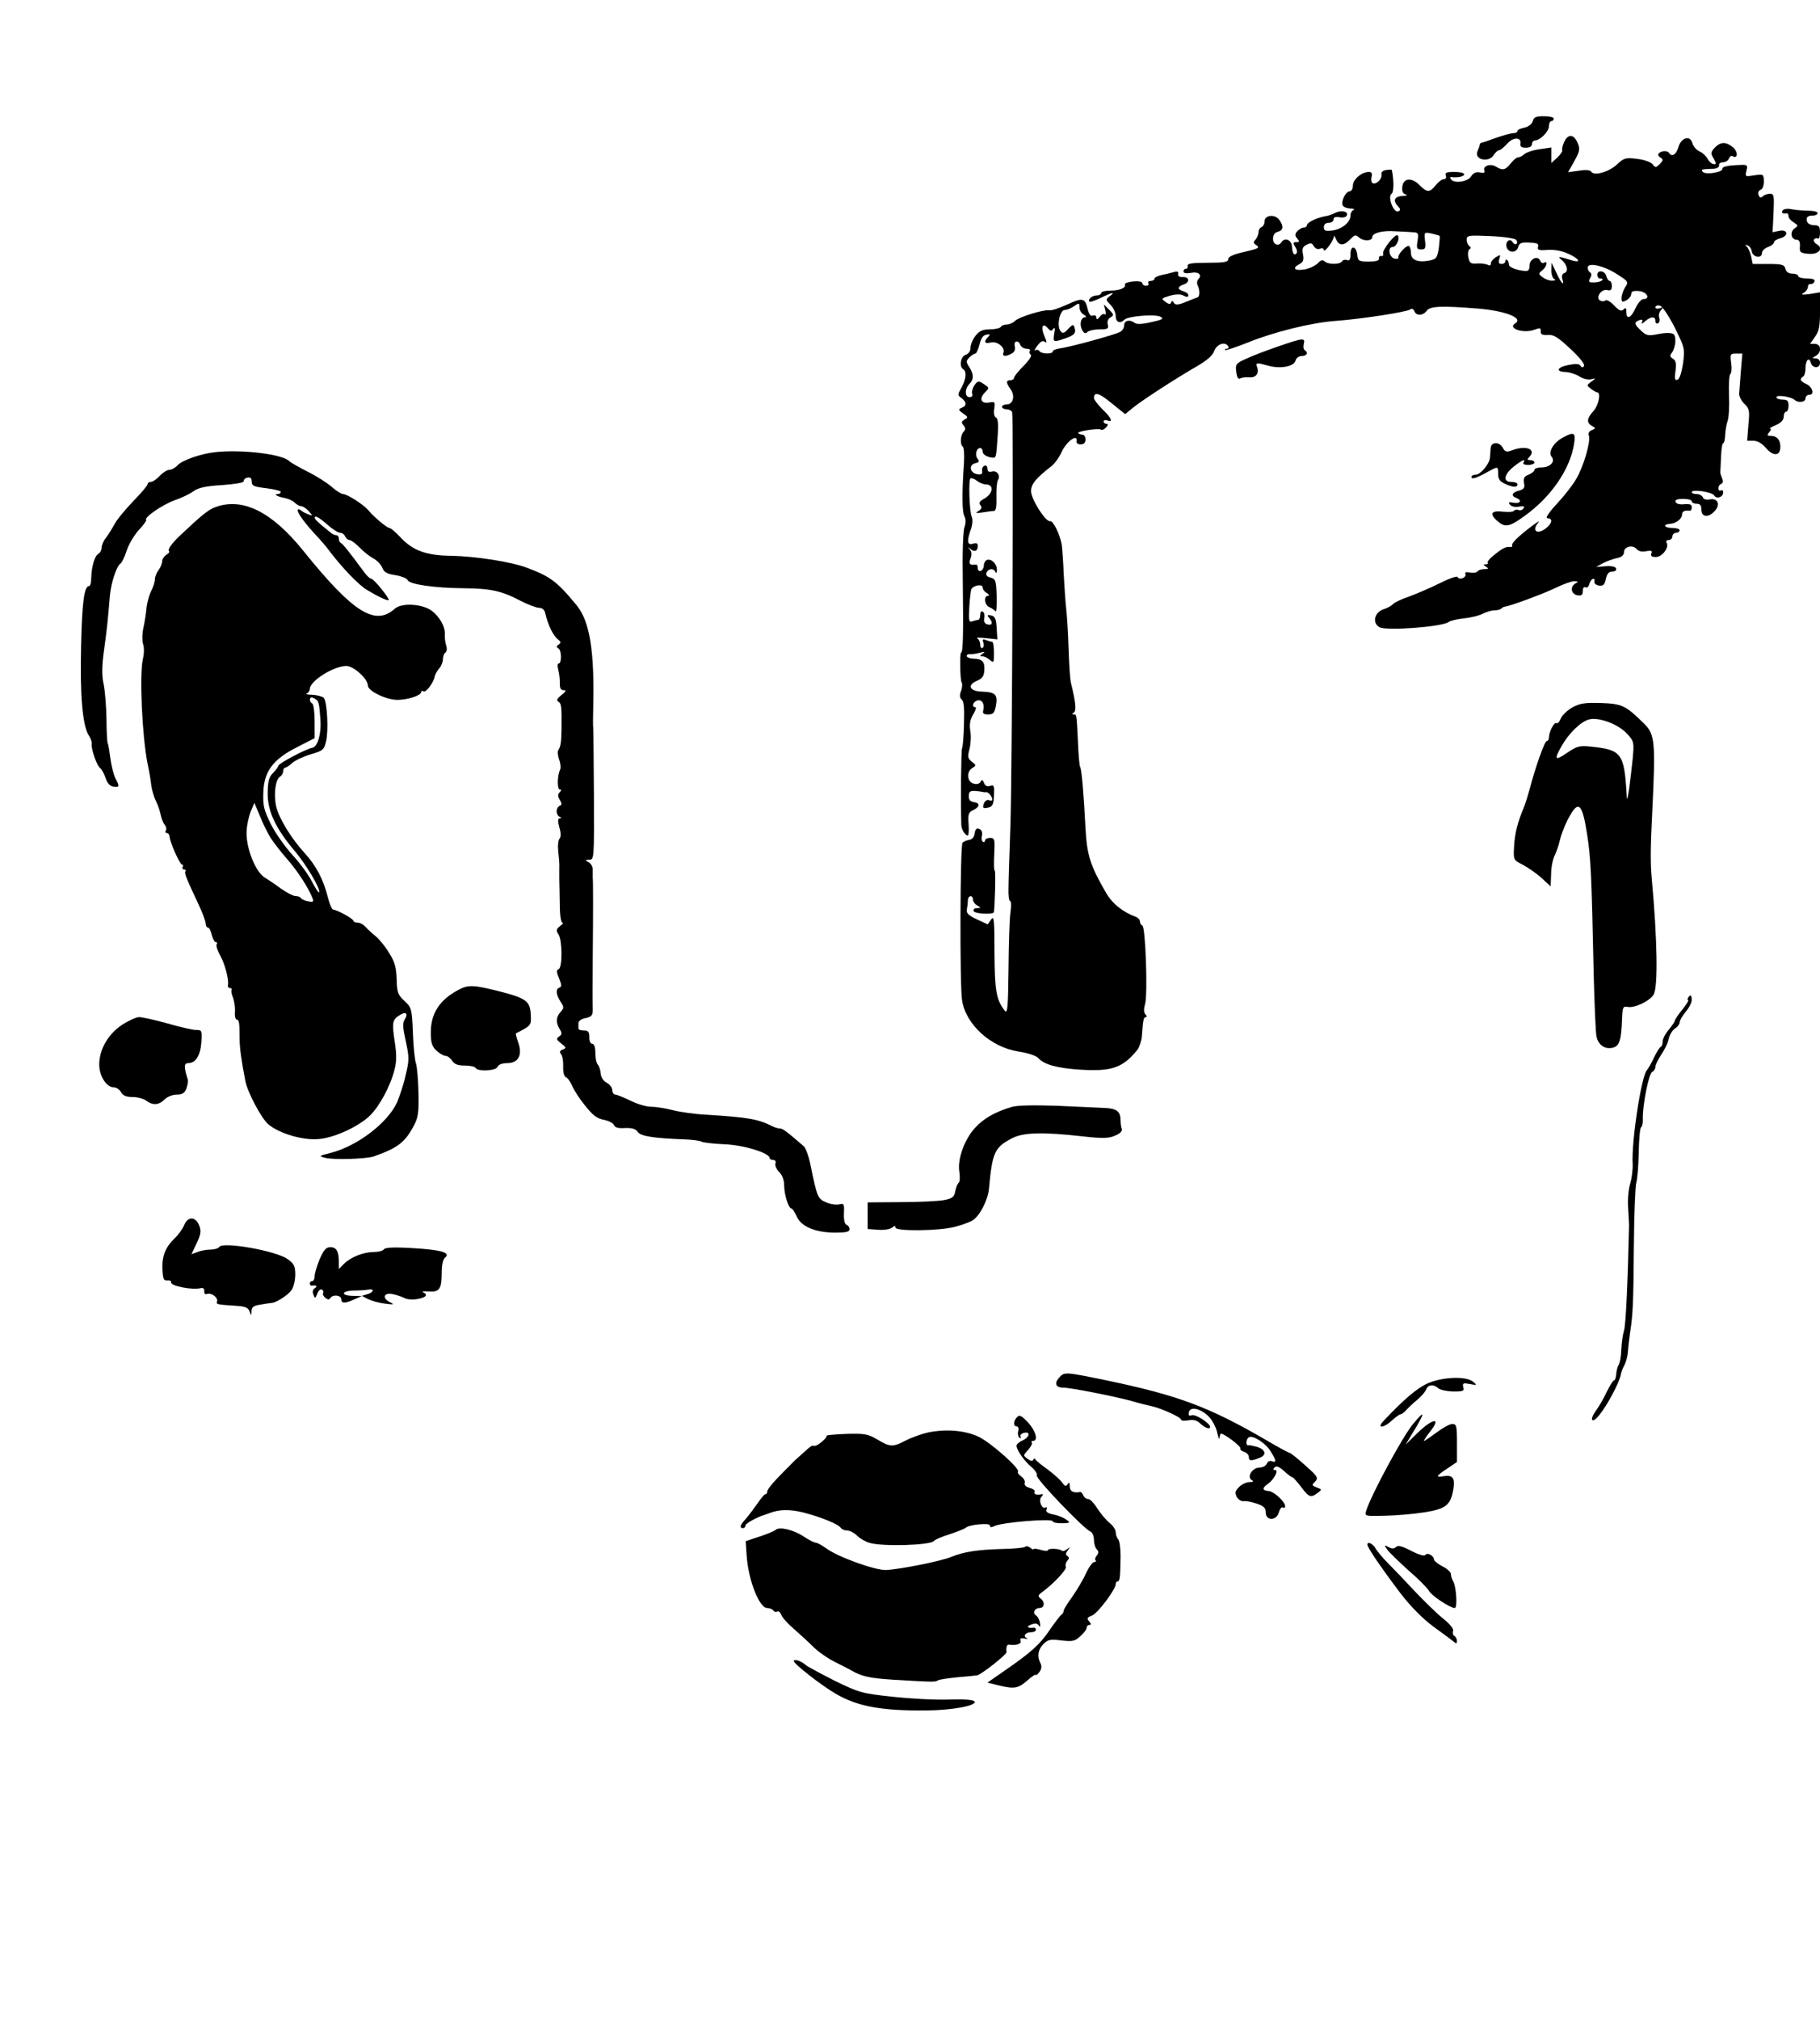 <?xml version="1.0" standalone="no"?>
<!DOCTYPE svg PUBLIC "-//W3C//DTD SVG 20010904//EN"
 "http://www.w3.org/TR/2001/REC-SVG-20010904/DTD/svg10.dtd">
<svg version="1.0" xmlns="http://www.w3.org/2000/svg"
 width="752pt" height="834pt" viewBox="0 0 752 834"
 preserveAspectRatio="xMidYMid meet">
<g transform="translate(0,834) scale(0.1,-0.1)"
fill="#000000" stroke="none">
<path d="M6333 7839 c-4 -12 -17 -22 -34 -26 -16 -3 -29 -9 -29 -14 0 -5 -8
-9 -18 -9 -9 0 -41 -9 -70 -19 -29 -11 -56 -20 -60 -20 -4 -1 -7 -4 -8 -8 0
-5 -4 -16 -9 -27 -16 -35 46 -50 67 -16 7 11 17 20 23 20 5 0 19 12 32 26 24
28 60 29 55 1 -2 -12 4 -17 23 -17 16 0 25 6 25 15 0 8 6 15 13 15 21 1 57 37
57 59 0 12 5 21 10 21 6 0 10 5 10 10 0 6 -18 10 -41 10 -33 0 -42 -4 -46 -21z"/>
<path d="M6463 7754 c-7 -15 -10 -30 -8 -34 2 -4 -7 -18 -20 -30 l-25 -23 0
32 0 32 -47 -7 c-27 -3 -55 -13 -64 -20 -8 -8 -21 -14 -27 -14 -6 0 -19 -11
-30 -25 -22 -28 -34 -30 -61 -13 -22 14 -55 3 -48 -16 4 -9 -2 -12 -18 -8 -16
3 -28 -2 -37 -17 -14 -22 -71 -30 -83 -11 -4 6 -3 10 2 9 23 -4 53 2 53 11 0
6 -18 10 -41 10 -32 0 -40 -3 -35 -15 3 -9 0 -15 -9 -15 -7 0 -22 -11 -33 -25
-25 -31 -35 -31 -67 1 -33 33 -67 29 -71 -8 -2 -18 3 -28 14 -31 10 -3 6 -5
-10 -6 -35 -1 -44 -18 -24 -40 14 -15 14 -19 3 -24 -19 -7 -45 62 -27 73 9 6
10 52 1 98 -1 2 -11 2 -23 0 -15 -2 -22 -9 -20 -19 3 -19 -23 -43 -37 -35 -5
3 -7 15 -4 26 4 14 0 20 -11 20 -30 0 -66 -31 -66 -56 0 -13 -6 -24 -13 -24
-16 0 -36 -39 -30 -57 3 -7 17 -13 31 -14 15 0 21 -3 15 -6 -7 -2 -13 -13 -13
-23 0 -28 -36 -57 -76 -62 -28 -3 -34 -1 -34 14 0 11 7 18 20 18 11 0 20 6 20
14 0 9 8 12 24 9 13 -3 27 0 30 6 11 17 -22 25 -47 12 -12 -6 -31 -13 -42 -14
-35 -6 -75 -26 -75 -37 0 -5 -6 -10 -14 -10 -7 0 -19 -7 -26 -15 -10 -12 -10
-18 0 -30 10 -12 10 -15 -4 -15 -14 0 -14 -3 -4 -20 7 -10 9 -22 5 -26 -10
-11 -17 -1 -19 29 -2 27 -30 38 -43 17 -12 -19 -35 -10 -35 14 0 15 7 26 20
29 23 6 25 24 5 50 -18 24 -60 19 -60 -7 0 -11 -6 -21 -13 -24 -6 -2 -12 -11
-12 -21 0 -9 -6 -23 -12 -30 -11 -11 -10 -15 4 -24 15 -10 6 -14 -50 -27 -46
-10 -67 -20 -67 -30 0 -12 -17 -15 -85 -15 -63 0 -84 -3 -83 -12 2 -7 -2 -13
-7 -13 -6 0 -10 -5 -10 -11 0 -7 11 -9 30 -6 31 7 49 -8 32 -25 -6 -6 -8 -18
-3 -27 9 -20 9 -45 -1 -49 -5 -1 -26 -10 -49 -19 -32 -13 -43 -13 -49 -3 -5 9
-9 9 -11 1 -3 -8 -10 -8 -24 3 -18 13 -17 14 19 25 26 7 45 7 57 0 13 -7 19
-6 19 2 0 6 -9 13 -20 16 -11 3 -20 9 -20 13 0 5 9 12 20 15 27 9 25 32 -2 31
-15 -1 -22 4 -20 13 2 10 -4 12 -20 7 -13 -4 -35 -9 -50 -12 -16 -4 -28 -10
-28 -15 0 -5 -7 -9 -16 -9 -8 0 -12 -4 -9 -10 3 -5 -1 -10 -9 -10 -9 0 -16 5
-16 11 0 6 -16 9 -37 7 -21 -2 -36 -7 -35 -12 6 -14 -21 -26 -60 -26 -21 0
-38 -4 -38 -10 0 -5 -9 -10 -19 -10 -19 0 -38 -17 -29 -26 3 -2 23 5 46 16 47
23 64 26 37 7 -17 -13 -17 -15 3 -35 12 -12 22 -33 22 -47 0 -26 18 -33 36
-15 15 15 128 24 149 12 15 -8 9 -12 -38 -22 -37 -9 -61 -10 -69 -3 -20 15
-43 10 -43 -10 0 -10 -7 -22 -16 -27 -20 -12 -204 -62 -246 -68 -18 -2 -33 -8
-33 -13 0 -12 -47 -11 -55 1 -4 6 -11 7 -17 4 -6 -4 -3 4 8 18 14 19 22 23 32
16 8 -7 8 0 -3 25 -16 38 -6 57 15 31 11 -12 15 -12 22 -2 6 9 8 2 4 -19 -6
-37 -5 -38 49 -19 30 11 39 19 37 33 -5 26 -8 27 -30 3 -16 -17 -21 -18 -30
-7 -17 20 -3 87 17 87 9 0 27 7 39 16 21 14 22 14 22 -5 0 -11 8 -25 18 -30 9
-6 12 -11 6 -11 -18 0 -25 -29 -13 -52 8 -15 14 -17 22 -9 6 6 29 11 50 11 34
0 39 3 34 20 -3 12 1 24 11 29 15 9 15 12 -5 32 l-22 22 6 -24 c3 -13 2 -21
-2 -17 -4 4 -14 0 -21 -10 -10 -12 -13 -13 -14 -3 0 7 -6 11 -14 8 -10 -4 -17
5 -23 31 -10 41 -22 43 -78 17 -45 -20 -69 -28 -81 -26 -23 3 -125 -28 -140
-44 -8 -8 -24 -15 -34 -15 -10 0 -22 -4 -25 -10 -3 -5 -24 -10 -45 -10 -30 0
-43 -6 -59 -26 -12 -15 -21 -37 -21 -50 0 -14 -8 -25 -20 -29 -21 -7 -28 -49
-10 -60 15 -9 12 -40 -7 -75 -17 -30 -17 -32 0 -44 22 -17 22 -32 0 -40 -14
-6 -14 -9 6 -23 21 -14 22 -17 7 -25 -14 -8 -15 -13 -5 -24 9 -11 9 -18 1 -26
-14 -14 -16 -54 -4 -62 5 -3 7 -33 5 -68 -9 -127 -8 -203 2 -220 6 -12 6 -27
0 -45 -6 -16 -9 -111 -7 -218 3 -224 1 -300 -7 -300 -6 0 -4 -112 2 -122 4 -6
3 -23 -2 -36 -7 -18 -6 -28 3 -36 9 -7 11 -37 9 -101 -1 -51 -5 -95 -8 -100
-4 -7 -6 -230 -3 -317 1 -19 16 -43 27 -43 3 0 5 21 3 47 -3 41 0 49 19 58 28
13 30 29 3 33 -15 2 -22 10 -21 25 0 18 5 22 26 21 14 -1 28 -3 31 -4 3 -1 9
-2 14 -1 9 2 26 -18 26 -31 0 -4 -6 -5 -14 -2 -7 3 -16 -3 -20 -12 -8 -21 -5
-24 20 -18 15 4 20 15 21 50 2 40 0 44 -16 39 -12 -4 -21 0 -25 12 -6 14 -9
15 -15 4 -5 -8 -17 -11 -30 -6 -26 8 -28 50 -3 64 16 10 16 12 -3 26 -16 13
-18 20 -9 53 5 20 7 54 3 74 -4 28 -1 46 12 68 10 16 14 30 9 30 -16 0 -11 20
6 27 20 7 33 -12 27 -38 -4 -15 0 -19 20 -19 21 0 26 6 32 36 8 46 -2 56 -56
58 -53 1 -65 27 -22 45 21 9 29 19 30 43 3 35 -9 48 -44 48 -12 0 -24 4 -28 9
-3 6 3 10 12 10 10 -1 29 2 43 6 19 5 22 4 10 -4 -12 -9 -13 -11 -1 -11 8 0
22 -7 31 -15 16 -14 17 -12 17 30 0 25 -3 45 -8 45 -4 0 -15 3 -25 7 -13 5
-16 3 -11 -10 3 -9 2 -19 -3 -22 -6 -4 -10 3 -10 14 0 10 -6 22 -12 25 -7 4 9
4 35 1 l48 -5 -3 47 c-2 38 -7 48 -23 52 -17 3 -18 1 -6 -13 16 -19 9 -31 -13
-23 -9 4 -12 14 -9 25 2 11 0 23 -6 26 -7 4 -11 -1 -11 -13 0 -12 -4 -21 -9
-21 -5 0 -16 -3 -25 -6 -12 -5 -14 4 -11 60 2 35 6 69 9 74 10 16 46 21 46 7
0 -8 8 -19 18 -24 9 -6 11 -11 5 -11 -20 0 -15 -40 5 -47 9 -4 20 -11 25 -17
4 -6 6 21 5 61 -2 65 -4 72 -25 78 -15 3 -20 10 -17 20 7 18 30 20 37 3 3 -7
6 -3 6 8 1 25 -22 48 -41 42 -7 -3 -13 -13 -13 -23 0 -10 -6 -20 -12 -22 -7
-3 -13 2 -13 11 0 9 -3 15 -7 15 -26 -4 -32 2 -23 25 6 16 5 28 -3 37 -10 11
-9 11 4 1 17 -13 29 -7 29 15 0 10 -6 12 -20 8 -24 -8 -26 11 -8 61 6 17 8 40
3 50 -10 24 -14 154 -5 159 4 2 16 -2 26 -10 10 -8 27 -15 36 -15 37 0 32 -39
-7 -60 -18 -10 -22 -17 -14 -26 7 -9 5 -16 -8 -24 -15 -9 -12 -10 16 -6 18 3
39 6 47 6 9 0 12 16 11 58 -1 31 2 62 6 69 12 19 -3 41 -24 36 -13 -4 -19 0
-19 12 0 9 -6 15 -12 12 -7 -2 -12 -12 -10 -21 2 -13 -3 -17 -20 -14 -30 4
-37 38 -9 45 17 4 19 8 10 19 -12 15 -5 44 11 44 5 0 10 -6 10 -14 0 -14 21
-25 45 -26 11 0 12 10 18 103 2 38 0 60 -8 63 -7 3 -10 18 -7 36 4 29 3 30
-21 26 -34 -6 -43 16 -17 42 18 18 18 19 -5 34 -22 15 -25 14 -39 -5 -8 -12
-12 -28 -9 -35 3 -8 -1 -14 -11 -14 -20 0 -21 34 -1 54 19 19 19 41 0 70 -14
22 -14 25 0 40 9 9 20 16 25 16 4 0 12 17 17 37 6 26 15 39 28 41 16 3 18 1 8
-9 -20 -20 -15 -30 11 -23 27 6 60 -21 52 -42 -6 -16 8 -18 34 -4 12 6 16 17
13 30 -6 23 15 28 23 5 4 -8 15 -15 26 -15 10 0 17 -4 13 -9 -3 -5 -1 -12 4
-16 6 -3 -8 -24 -29 -45 -22 -22 -40 -44 -40 -50 0 -5 -7 -10 -15 -10 -19 0
-19 -10 1 -38 19 -27 10 -62 -17 -62 -10 0 -19 -4 -19 -10 0 -5 9 -10 19 -10
10 0 21 -6 23 -12 6 -21 0 -1475 -7 -1703 -4 -115 -8 -234 -8 -262 -1 -29 2
-53 6 -53 5 0 6 -21 2 -47 -4 -27 -7 -132 -8 -236 -2 -160 -4 -185 -16 -170
-35 46 -41 83 -42 240 0 137 -2 154 -14 136 l-14 -20 -45 21 c-35 16 -44 25
-41 41 2 11 4 28 4 38 1 20 21 23 21 2 0 -7 8 -19 18 -24 16 -10 16 -10 -1
-11 -11 0 -17 -5 -14 -12 3 -11 74 -15 83 -6 4 6 9 176 4 173 -3 -2 -4 28 -2
66 3 64 2 69 -17 69 -12 0 -21 -5 -21 -11 0 -5 -4 -8 -9 -5 -5 3 -7 15 -4 25
3 10 0 22 -7 26 -14 9 -21 3 -24 -22 -2 -10 -11 -20 -22 -21 -10 -2 -23 -7
-27 -12 -10 -9 -12 -585 -2 -650 15 -100 118 -194 233 -212 39 -6 73 -17 82
-27 24 -27 78 -42 175 -48 129 -8 175 8 235 83 8 11 16 35 18 54 5 70 7 80 16
80 6 0 5 5 -1 11 -7 7 -8 21 -2 42 12 41 2 321 -11 325 -5 2 -10 10 -10 17 0
7 -8 16 -17 19 -54 20 -98 55 -124 101 -65 112 -78 155 -84 265 -7 141 -16
244 -22 253 -3 4 -7 49 -9 100 -6 119 -5 117 -18 117 -7 0 -7 3 1 8 11 7 8 40
-12 122 -4 14 -8 79 -10 145 -2 66 -7 140 -10 165 -3 25 -7 88 -10 140 -2 52
-6 106 -8 120 -7 42 -35 100 -48 98 -18 -5 -79 91 -79 124 0 29 20 53 84 103
14 11 33 37 42 58 20 44 68 79 62 45 -2 -7 6 -13 17 -13 13 0 20 7 20 20 0 11
-5 20 -12 20 -6 0 -14 3 -18 6 -8 8 82 22 94 15 5 -3 14 1 21 9 9 10 9 15 1
15 -6 0 -11 4 -11 10 0 5 7 7 15 4 26 -10 17 11 -20 46 -19 19 -35 40 -35 46
0 28 21 22 73 -21 l56 -45 28 23 c38 32 184 126 264 172 45 26 69 46 76 66 11
29 45 40 58 19 3 -5 1 -10 -6 -10 -7 0 -10 -2 -7 -5 2 -3 44 11 92 30 108 44
265 83 365 90 109 8 294 37 307 47 7 5 14 3 18 -7 7 -20 36 -19 51 2 14 19 60
21 210 9 113 -9 191 -39 156 -61 -35 -21 35 -44 80 -26 22 8 26 7 25 -7 -1
-13 6 -16 29 -15 24 2 42 -9 93 -57 38 -35 61 -64 57 -71 -6 -8 -9 -8 -15 1
-5 8 -20 9 -49 3 -48 -9 -55 -28 -12 -29 17 -1 42 -9 56 -18 15 -10 37 -15 49
-12 21 5 21 5 1 -10 -20 -15 -20 -15 -1 -30 11 -8 22 -14 25 -14 17 0 6 -54
-15 -77 -28 -31 -30 -48 -6 -62 16 -9 16 -10 -1 -17 -11 -4 -16 -13 -12 -23 8
-25 -22 -127 -52 -178 -14 -25 -51 -72 -81 -104 -35 -38 -48 -59 -38 -59 24 0
19 -23 -10 -44 -35 -25 -56 -6 -28 26 10 12 -10 -1 -46 -29 -36 -28 -64 -56
-62 -62 1 -6 -1 -10 -5 -10 -19 3 -33 -3 -66 -30 -20 -15 -34 -31 -30 -35 3
-3 0 -6 -8 -6 -11 0 -11 -2 1 -10 12 -8 11 -10 -7 -10 -12 0 -24 -4 -28 -9 -3
-5 -17 -8 -31 -5 -16 3 -23 1 -19 -6 3 -5 -2 -13 -11 -17 -10 -4 -19 -2 -21 4
-2 6 -34 -5 -76 -26 -40 -20 -97 -44 -127 -55 -30 -10 -59 -24 -65 -31 -5 -6
-23 -16 -39 -21 -38 -13 -47 -57 -16 -74 29 -16 262 2 286 22 7 5 36 12 65 15
29 3 64 12 78 20 15 7 35 13 47 13 11 0 24 3 28 8 4 4 11 7 14 7 20 2 151 50
204 75 34 17 71 30 82 30 18 -1 19 -2 4 -10 -22 -14 -16 -44 10 -48 17 -3 22
2 22 18 0 12 4 18 11 15 6 -4 13 2 16 14 6 22 25 30 21 9 -2 -7 7 -14 19 -16
17 -2 23 3 28 27 5 22 12 31 27 31 11 0 18 5 15 13 -2 7 -18 11 -43 9 l-39 -3
27 15 c15 8 40 17 57 21 21 4 31 13 31 25 0 23 36 32 52 13 8 -9 22 -13 39 -9
22 4 27 2 22 -9 -4 -11 2 -15 19 -15 26 0 56 40 44 59 -4 6 0 11 8 11 9 0 16
7 16 15 0 8 7 15 15 15 8 0 15 5 15 10 0 6 -13 10 -30 10 -34 0 -42 15 -9 17
25 2 49 21 49 39 0 13 12 18 33 15 4 0 7 6 7 15 0 11 -8 14 -32 12 -18 -2 -33
2 -35 10 -3 8 7 12 31 12 20 0 36 -4 36 -10 0 -5 9 -10 20 -10 15 0 20 -7 20
-25 0 -31 29 -34 55 -5 24 26 13 54 -20 48 -14 -3 -26 0 -29 8 -3 8 -15 14
-26 14 -11 0 -20 3 -20 8 0 13 84 1 93 -14 9 -16 37 -7 37 13 0 8 -4 11 -10 8
-5 -3 -10 0 -10 9 0 8 5 16 12 18 7 3 9 11 3 24 -4 10 -8 22 -7 25 0 3 2 31 3
62 1 31 5 57 9 57 4 0 7 15 8 33 1 19 5 45 10 58 5 13 8 61 6 106 -2 45 1 85
5 88 5 3 7 23 4 45 -5 38 -4 40 20 40 l26 0 -6 -72 c-3 -40 -6 -82 -7 -93 -1
-11 9 -30 21 -42 21 -20 23 -28 17 -88 l-5 -65 26 0 c17 0 35 -11 51 -29 29
-35 58 -35 60 0 2 30 -13 49 -38 49 -17 0 -18 3 -8 15 7 8 9 15 4 15 -5 1 6 7
24 15 21 9 32 21 32 35 0 11 5 20 10 20 6 0 10 11 10 25 0 20 -5 25 -25 25
-14 0 -25 4 -25 10 0 11 60 2 75 -11 15 -14 45 -10 45 6 0 8 7 15 16 15 23 0
13 33 -14 45 -24 11 -28 20 -12 30 6 3 10 19 10 35 0 33 15 48 22 22 7 -24 38
-24 38 0 0 10 -7 18 -17 18 -17 1 -17 1 0 11 25 14 22 49 -4 49 l-20 0 20 29
c17 23 21 44 21 106 l0 78 -42 -7 c-33 -4 -39 -3 -25 5 9 5 17 17 17 24 0 8 5
14 11 12 6 -1 14 4 16 11 3 8 -7 12 -31 12 -20 0 -36 5 -36 10 0 6 -11 10 -24
10 -15 0 -26 7 -29 20 -4 17 -14 20 -70 20 l-65 0 -7 33 c-4 17 -13 36 -19 40
-7 6 -6 7 4 4 8 -2 16 -13 18 -25 4 -25 42 -31 42 -7 0 9 11 20 25 25 14 5 25
14 25 20 0 5 11 12 25 16 36 9 33 38 -3 31 l-28 -6 4 80 c3 72 2 79 -15 79
-11 0 -24 -5 -30 -11 -7 -7 -12 -6 -17 6 -3 9 0 18 8 21 9 3 14 18 14 36 -1
29 -2 30 -40 24 -37 -6 -38 -6 -32 19 6 26 6 26 -47 23 -33 -2 -53 -7 -52 -14
3 -15 -68 -27 -81 -14 -7 7 -5 10 5 11 7 1 25 2 39 2 14 1 24 7 23 15 -2 6 6
12 16 12 10 0 22 7 25 16 3 8 10 13 15 9 22 -13 23 19 1 37 -29 24 -52 23 -76
-3 -15 -16 -16 -24 -6 -39 15 -25 15 -31 0 -27 -7 1 -17 11 -23 22 -6 11 -21
25 -33 30 -13 6 -25 20 -29 33 -9 35 -46 25 -58 -15 -9 -32 -28 -43 -39 -24
-7 10 -32 9 -43 -3 -4 -4 -1 -11 7 -16 13 -8 13 -12 -2 -27 -16 -16 -19 -16
-30 -1 -7 9 -36 19 -64 22 -47 6 -54 4 -83 -23 -33 -31 -95 -49 -106 -30 -5 7
-23 9 -52 4 l-44 -6 26 46 c23 42 24 50 13 76 -16 36 -39 37 -55 3z m-624
-373 c21 -1 23 -4 18 -36 -5 -30 -3 -35 15 -35 17 0 20 5 16 36 -4 35 -4 36
26 30 16 -4 31 -8 34 -10 2 -2 0 -25 -3 -50 -7 -42 -10 -46 -40 -52 -48 -9
-75 3 -75 31 0 13 -4 26 -8 29 -10 6 -48 -35 -44 -47 1 -5 -5 -7 -15 -5 -23 4
-31 48 -9 48 16 0 32 37 21 48 -9 10 -65 -61 -60 -75 2 -7 -1 -12 -8 -10 -7 1
-11 -4 -9 -10 1 -9 -12 -13 -42 -13 -41 0 -45 2 -48 27 -4 38 -28 42 -28 4 0
-22 -4 -29 -14 -25 -8 3 -17 1 -21 -5 -8 -14 -58 -14 -72 0 -8 8 -16 5 -29 -9
-11 -10 -36 -22 -56 -25 -41 -6 -50 6 -18 23 15 8 18 17 14 39 -5 23 -2 32 14
40 17 9 23 8 30 -5 6 -10 16 -15 26 -11 9 4 16 1 16 -5 0 -15 40 37 41 54 0 7
4 3 9 -9 12 -29 33 -29 59 -1 19 19 22 20 38 6 19 -15 53 -13 53 3 0 17 43 28
95 24 28 -1 61 -3 74 -4z m425 -31 c5 -5 6 -13 2 -17 -4 -4 -11 -1 -16 7 -12
20 -33 0 -24 -23 9 -23 41 -21 47 3 4 16 13 20 46 18 33 -1 40 -5 36 -17 -4
-13 3 -16 38 -13 26 2 59 -3 85 -15 44 -19 59 -40 20 -29 -58 18 -64 18 -47 4
24 -20 31 -48 14 -55 -10 -3 -13 -12 -10 -24 11 -34 -4 -20 -24 24 l-20 42 -1
-32 c0 -17 6 -34 13 -36 6 -3 3 -6 -9 -6 -11 -1 -29 6 -40 14 -18 14 -18 16
-1 29 18 14 24 42 7 31 -6 -3 -13 0 -16 8 -9 24 -44 8 -44 -19 0 -17 -5 -24
-17 -23 -34 2 -68 15 -68 26 0 6 -3 15 -7 19 -5 4 -8 2 -8 -4 0 -7 -7 -12 -16
-12 -11 0 -14 6 -9 21 6 18 5 19 -14 7 -12 -7 -21 -19 -21 -26 0 -8 -5 -10
-12 -6 -7 4 -26 7 -44 6 -27 -2 -32 1 -37 25 -3 15 -1 31 5 34 7 4 6 9 -1 13
-6 4 -11 16 -11 26 0 18 7 19 97 15 53 -2 101 -9 107 -15z m417 -142 c47 -30
49 -32 34 -54 -8 -13 -15 -33 -15 -44 0 -18 3 -19 20 -10 11 6 20 18 20 26 0
11 9 14 33 12 32 -3 48 -33 17 -33 -8 0 -23 -17 -32 -37 -19 -42 -38 -50 -38
-16 0 17 -3 19 -12 10 -9 -9 -18 -5 -39 17 -15 16 -31 25 -36 20 -4 -4 -14 -4
-22 0 -20 12 6 50 31 43 13 -3 18 1 18 17 0 11 -4 21 -9 21 -5 0 -11 9 -14 20
-6 23 -37 27 -37 5 0 -8 5 -15 10 -15 25 0 7 -15 -20 -16 -25 -1 -28 1 -20 17
7 11 7 20 0 24 -5 3 -10 12 -10 20 0 23 67 8 121 -27z m238 -219 c42 -85 43
-88 35 -150 -6 -38 -14 -64 -23 -67 -11 -4 -13 4 -8 37 4 31 1 43 -11 50 -12
7 -13 13 -5 23 16 21 21 67 8 78 -8 6 -29 7 -61 1 -45 -9 -51 -8 -77 17 -20
19 -24 28 -15 34 19 12 30 10 22 -4 -4 -7 2 -5 13 5 24 21 43 22 43 1 0 -8 5
-12 11 -9 6 4 8 14 5 22 -4 9 -1 23 6 31 11 13 10 15 -4 9 -10 -3 -18 -2 -18
4 0 6 8 9 18 7 10 -2 34 -37 61 -89z"/>
<path d="M7366 7471 c-7 -10 -1 -15 17 -12 4 0 7 -5 7 -12 0 -7 9 -18 21 -25
20 -13 20 -14 3 -26 -20 -15 -13 -46 10 -46 10 0 14 -9 13 -27 -2 -25 1 -28
36 -31 42 -4 64 23 33 40 -9 5 -14 14 -11 19 4 5 11 7 16 4 5 -4 9 8 9 24 0
26 -4 31 -24 31 -13 0 -26 6 -29 14 -7 18 1 26 25 26 10 0 18 5 18 10 0 6 -17
10 -39 10 -21 0 -52 3 -69 6 -17 4 -32 1 -36 -5z"/>
<path d="M5280 6909 c-47 -16 -105 -38 -130 -50 -43 -19 -46 -23 -42 -55 3
-22 8 -31 16 -27 6 4 23 6 37 5 28 -3 43 16 33 43 -7 18 -1 18 46 5 49 -14
107 -4 113 21 3 11 14 19 26 19 21 0 28 14 12 24 -5 3 -7 15 -4 26 7 26 -3 25
-107 -11z"/>
<path d="M6459 6534 c-39 -20 -64 -61 -48 -80 17 -20 -6 -44 -42 -44 -16 0
-29 -5 -29 -10 0 -6 -11 -15 -24 -20 -18 -7 -22 -14 -19 -34 4 -21 0 -26 -21
-32 -29 -7 -34 -22 -11 -30 25 -10 17 -25 -11 -20 -20 4 -23 2 -15 -8 7 -8 22
-11 38 -8 19 3 24 2 18 -7 -4 -7 -13 -10 -21 -7 -7 3 -16 1 -18 -3 -3 -5 -23
-6 -45 -4 -47 6 -58 -7 -28 -35 35 -32 51 -30 117 18 109 78 188 193 204 298
7 46 0 50 -45 26z"/>
<path d="M6159 6488 c-1 -13 -2 -30 -3 -39 -2 -25 -39 -69 -58 -69 -10 0 -18
-4 -18 -10 0 -11 21 -4 68 22 42 23 42 23 42 -9 0 -21 7 -31 27 -40 33 -16 53
-17 53 -3 0 6 -11 10 -25 10 -36 0 -32 29 9 63 36 28 52 35 41 17 -4 -6 5 -10
19 -10 14 0 26 5 26 10 0 6 -8 10 -17 10 -13 0 -14 3 -5 12 33 33 -13 51 -72
28 -21 -8 -27 -6 -36 10 -15 28 -50 26 -51 -2z"/>
<path d="M890 6473 c-58 -6 -137 -33 -156 -54 -9 -10 -25 -19 -34 -19 -9 0
-27 -11 -40 -25 -13 -14 -29 -25 -37 -25 -7 0 -13 -4 -13 -9 0 -5 -27 -38 -61
-72 -33 -35 -68 -77 -76 -94 -9 -16 -24 -41 -34 -54 -11 -13 -19 -32 -19 -42
0 -10 -6 -22 -14 -26 -15 -9 -28 -53 -29 -100 0 -18 -4 -33 -9 -33 -20 0 -29
-66 -33 -249 -5 -203 6 -327 32 -368 8 -12 13 -27 12 -35 -4 -18 22 -92 35
-100 6 -4 16 -22 22 -40 7 -22 18 -34 32 -36 26 -4 27 0 8 36 -7 15 -16 51
-20 81 -4 29 -8 57 -11 61 -2 4 -5 49 -5 101 -1 52 -6 117 -12 145 -8 37 -7
75 2 140 12 88 15 115 24 224 5 55 28 124 45 134 5 4 17 28 25 54 9 27 32 64
50 84 19 20 32 38 30 41 -10 10 67 63 117 81 29 10 65 27 79 38 20 14 50 21
118 25 55 4 90 10 89 16 -1 6 6 13 16 15 12 2 17 -3 17 -17 0 -17 9 -21 60
-27 33 -4 60 -11 60 -15 0 -5 -5 -9 -12 -9 -20 0 -2 -11 27 -16 15 -3 34 -11
42 -19 8 -8 20 -15 27 -15 7 0 21 -9 31 -20 18 -20 18 -21 -1 -14 -10 4 -25
11 -31 17 -7 5 -13 5 -13 0 0 -13 29 -52 71 -98 21 -22 48 -53 60 -70 55 -72
122 -142 157 -162 43 -26 83 -45 88 -41 5 6 -61 87 -71 88 -6 0 -19 12 -30 27
-64 87 -89 118 -97 121 -4 2 -8 10 -8 18 0 8 -5 14 -10 14 -6 0 -16 4 -23 10
-61 49 -71 59 -65 66 4 4 26 -10 48 -30 22 -20 47 -36 55 -36 9 0 18 -7 21
-15 4 -8 12 -15 18 -15 7 0 25 -14 42 -31 16 -17 42 -37 57 -45 15 -8 32 -26
37 -39 7 -18 19 -25 54 -30 24 -4 47 -13 50 -20 6 -18 112 -33 230 -34 115 -1
159 -11 237 -52 31 -16 66 -29 77 -29 12 0 22 -8 25 -22 10 -47 33 -93 51
-107 14 -11 15 -15 5 -22 -11 -7 -11 -11 -1 -17 13 -9 13 -62 0 -62 -5 0 -5
-12 -1 -27 4 -16 7 -40 6 -55 0 -20 4 -28 16 -28 12 0 10 -5 -9 -20 -19 -15
-22 -22 -12 -28 12 -8 13 -21 12 -117 -1 -49 -3 -67 -13 -82 -4 -6 -2 -24 3
-39 6 -15 8 -35 4 -43 -12 -25 -12 -81 -1 -81 7 0 7 -4 0 -11 -9 -9 -9 -17 0
-32 9 -15 9 -21 0 -24 -7 -3 -13 -13 -13 -23 0 -10 6 -21 13 -23 8 -4 8 -6 0
-6 -8 -1 -9 -11 -2 -37 7 -23 7 -40 1 -47 -6 -7 -8 -32 -5 -57 3 -25 5 -53 4
-62 0 -10 0 -33 0 -50 1 -18 1 -66 2 -105 0 -42 5 -73 11 -73 5 0 1 -6 -10
-14 -16 -13 -17 -18 -6 -35 16 -27 16 -138 0 -143 -9 -3 -9 -12 2 -38 11 -26
11 -35 2 -38 -17 -5 -15 -28 4 -58 15 -23 15 -26 0 -43 -19 -21 -20 -44 -3
-71 10 -17 9 -22 -3 -30 -13 -9 -11 -13 9 -29 21 -16 22 -19 6 -25 -12 -4 -14
-10 -7 -19 6 -6 10 -30 9 -51 -1 -23 4 -41 11 -44 7 -2 18 -18 26 -35 7 -18
31 -55 54 -83 31 -39 49 -53 77 -58 20 -4 39 -14 42 -22 4 -10 18 -14 45 -12
29 1 44 -3 53 -16 13 -18 65 -26 196 -31 30 -1 61 -5 67 -9 6 -4 49 -9 95 -11
80 -3 187 -36 187 -57 0 -4 7 -8 15 -8 8 0 12 -6 9 -14 -3 -8 4 -24 15 -35 13
-13 21 -34 21 -55 0 -38 18 -96 30 -96 4 0 13 -14 21 -31 17 -43 76 -68 157
-69 47 0 62 3 62 14 0 8 -5 16 -12 18 -8 3 -12 21 -11 47 2 39 0 43 -19 38
-12 -3 -36 0 -54 8 -35 14 -38 22 -65 154 -7 36 -20 71 -28 78 -72 62 -87 73
-98 73 -7 0 -21 4 -31 9 -59 30 -99 37 -272 48 -47 2 -110 11 -141 19 -31 8
-72 14 -90 14 -19 0 -56 11 -84 25 -27 13 -56 25 -62 25 -7 0 -13 8 -13 18 0
10 -10 24 -23 31 -14 7 -24 23 -25 39 -1 14 -7 31 -12 36 -6 6 -10 27 -10 48
0 24 -5 38 -13 38 -7 0 -13 11 -12 27 0 22 -5 28 -22 28 -13 0 -23 3 -23 8 0
4 0 14 0 22 0 9 12 18 30 21 23 5 29 11 29 33 -1 37 -1 101 0 206 2 205 2 331
0 340 0 6 0 20 0 32 1 12 -6 26 -16 32 -17 10 -17 10 2 11 20 0 20 6 19 268
-1 147 -2 272 -3 277 -1 6 -1 42 0 80 6 235 -14 359 -68 425 -81 99 -110 120
-207 156 -63 24 -211 47 -311 49 -105 1 -161 22 -213 79 -19 20 -38 36 -43 36
-10 0 -63 44 -88 74 -21 24 -87 66 -104 66 -7 0 -29 14 -47 30 -19 17 -64 45
-100 63 -36 18 -69 37 -75 43 -26 28 -193 49 -305 37z"/>
<path d="M890 6246 c-30 -11 -59 -35 -149 -120 -32 -31 -49 -55 -43 -61 4 -4
-1 -11 -11 -16 -9 -6 -17 -18 -17 -27 0 -9 -7 -26 -15 -36 -8 -11 -15 -28 -15
-38 0 -11 -7 -33 -16 -50 -8 -16 -17 -49 -19 -72 -2 -22 -8 -59 -13 -81 -5
-23 -5 -51 -1 -64 5 -12 5 -41 -1 -64 -14 -66 -3 -316 20 -432 6 -27 13 -67
15 -88 3 -21 12 -51 20 -66 8 -16 16 -41 19 -56 3 -14 10 -33 16 -40 7 -8 9
-19 5 -25 -3 -5 -1 -10 4 -10 6 0 11 -6 11 -12 0 -21 43 -118 52 -118 5 0 6
-4 3 -10 -3 -5 -1 -10 5 -10 6 0 9 -4 6 -8 -5 -8 4 -29 55 -138 16 -34 29 -69
29 -78 0 -9 4 -16 9 -16 5 0 12 -13 16 -30 4 -16 11 -30 16 -30 6 0 8 -4 4 -9
-3 -6 3 -25 14 -45 20 -35 37 -100 33 -123 -2 -7 2 -13 8 -13 6 0 9 -3 7 -7
-3 -5 0 -19 6 -33 5 -14 9 -40 8 -57 -2 -18 2 -33 7 -33 10 0 12 -14 12 -79 0
-38 8 -94 24 -176 10 -48 66 -153 95 -178 47 -39 148 -68 213 -60 64 7 161 52
206 96 39 37 86 124 102 190 9 33 9 64 1 115 -12 79 -10 92 20 110 26 17 37 7
21 -18 -9 -15 -8 -34 5 -91 14 -66 14 -77 -1 -139 -8 -37 -25 -87 -35 -111
-39 -86 -165 -182 -276 -210 -48 -12 -49 -13 -21 -20 32 -9 170 -5 201 6 99
35 129 58 166 129 17 32 20 54 18 135 -1 53 -6 106 -10 119 -5 12 -11 69 -13
127 -4 101 -6 105 -35 132 -27 25 -31 35 -32 90 -2 49 -8 72 -32 109 -16 27
-41 57 -56 69 -14 11 -32 28 -40 37 -9 10 -23 18 -33 18 -10 0 -18 4 -18 8 0
8 -67 45 -84 46 -5 1 -15 25 -22 53 -18 72 -49 130 -95 180 -56 61 -107 145
-118 193 -11 50 -3 112 16 123 7 4 13 15 13 22 0 8 4 15 8 15 5 0 18 9 29 19
12 11 46 27 76 36 50 14 56 19 64 53 11 44 5 162 -9 180 -6 6 -27 12 -47 13
-20 0 -30 3 -23 6 6 2 12 11 12 18 0 33 99 95 151 95 30 0 89 -53 89 -81 0
-22 75 -59 122 -59 42 0 98 18 98 32 0 5 4 7 10 3 10 -6 43 38 46 62 2 8 10
23 18 32 9 10 16 27 16 39 0 11 5 24 10 27 6 4 8 16 4 28 -4 12 -7 32 -6 45 3
33 -22 77 -57 102 -40 27 -122 31 -149 7 -82 -74 -173 -17 -380 240 -129 160
-250 220 -362 179z m415 -794 c12 -8 14 -16 19 -84 4 -58 -11 -112 -34 -116
-25 -4 -140 -65 -140 -74 0 -4 -10 -18 -22 -30 -17 -17 -21 -34 -22 -82 -1
-74 32 -146 111 -239 50 -59 111 -163 101 -172 -2 -2 -16 19 -31 48 -15 29
-51 77 -80 108 -28 31 -68 87 -87 124 -29 59 -34 77 -32 131 2 88 40 139 140
189 l72 37 0 68 c0 38 -4 72 -10 75 -12 7 -13 25 -2 25 4 0 12 -4 17 -8z
m-188 -570 c11 -18 42 -58 69 -89 44 -50 90 -121 106 -164 5 -12 1 -15 -18
-11 -13 2 -27 8 -30 13 -3 5 -13 9 -23 9 -10 0 -38 15 -62 32 -24 18 -53 37
-63 43 -39 21 -81 124 -77 194 1 24 9 60 17 80 l15 36 23 -55 c12 -30 32 -70
43 -88z"/>
<path d="M6497 5419 c-21 -12 -43 -33 -48 -46 -5 -13 -13 -22 -18 -19 -9 6
-31 -36 -31 -59 0 -8 -4 -15 -9 -15 -9 0 -48 -111 -71 -200 -7 -25 -17 -58
-24 -75 -26 -62 -37 -106 -40 -160 -3 -56 -3 -56 36 -76 21 -11 56 -35 77 -54
l38 -35 2 50 c0 28 7 63 15 78 7 15 17 43 21 62 4 19 18 56 31 82 45 88 61 77
82 -59 15 -97 18 -158 27 -578 3 -121 8 -235 11 -252 6 -37 35 -58 69 -49 26
7 34 30 37 117 2 51 4 55 24 51 29 -5 92 25 107 52 18 33 15 225 -8 476 -6 65
-6 125 2 280 14 287 11 318 -34 362 -75 74 -90 82 -177 85 -68 2 -87 -1 -119
-18z m227 -110 c28 -31 28 -35 22 -103 -4 -39 -11 -96 -15 -126 -7 -45 -9 -49
-10 -20 -10 170 -21 184 -148 197 -46 5 -57 2 -97 -25 -51 -35 -56 -30 -25 25
30 54 79 102 114 112 41 11 122 -19 159 -60z"/>
<path d="M1895 4253 c-78 -41 -115 -97 -115 -176 0 -43 5 -58 23 -75 13 -12
30 -22 38 -22 8 0 20 -9 27 -20 9 -14 23 -20 51 -20 22 0 43 -4 46 -10 10 -16
85 -12 91 5 4 9 19 15 40 15 46 0 64 34 45 86 -7 20 -11 36 -9 37 64 33 63 32
61 78 -3 55 -18 67 -132 96 -103 26 -127 27 -166 6z"/>
<path d="M6975 4220 c-3 -5 -3 -10 0 -10 4 0 -7 -18 -24 -39 -17 -21 -31 -42
-31 -46 0 -4 -11 -20 -25 -37 -14 -16 -25 -38 -25 -48 0 -10 -3 -20 -7 -22 -5
-1 -17 -21 -28 -43 -10 -22 -24 -47 -31 -55 -23 -29 -64 -298 -58 -387 1 -23
-4 -59 -10 -80 -7 -21 -11 -65 -9 -98 2 -33 4 -67 4 -75 -5 -227 -13 -412 -21
-435 -5 -16 -10 -52 -11 -80 -1 -27 -6 -55 -11 -61 -4 -6 -9 -23 -10 -38 -1
-14 -5 -26 -9 -26 -4 0 -17 -21 -30 -47 -12 -27 -33 -62 -46 -80 -28 -39 -14
-54 16 -15 34 42 81 132 88 165 1 10 8 28 15 40 6 12 13 36 14 52 1 17 5 53 9
80 12 79 14 115 16 365 1 129 6 245 10 257 4 12 9 67 10 123 1 55 5 103 10
105 4 3 8 18 7 33 -2 55 24 187 38 195 8 4 14 14 14 22 0 8 11 30 24 50 14 20
28 49 31 66 4 16 15 35 26 42 10 6 19 18 19 25 0 8 11 27 25 44 14 16 25 38
25 49 0 21 -6 24 -15 9z"/>
<path d="M504 4108 c-58 -39 -94 -102 -94 -164 0 -47 30 -94 60 -94 11 0 24
-9 30 -20 8 -14 21 -20 48 -20 20 0 46 -7 56 -15 27 -20 52 -19 76 5 11 11 33
20 50 20 23 0 33 6 40 25 5 14 8 30 6 37 -17 53 -16 68 2 68 30 0 50 31 54 86
3 49 2 51 -22 51 -14 0 -67 12 -118 27 -51 14 -104 26 -117 26 -12 0 -45 -15
-71 -32z"/>
<path d="M4180 3769 c-68 -20 -117 -48 -152 -87 -44 -49 -73 -130 -64 -182 3
-21 2 -41 -3 -44 -4 -3 -11 -19 -14 -35 -5 -25 -12 -30 -49 -37 -24 -4 -104
-8 -178 -8 l-135 -1 0 -55 0 -55 43 -3 c24 -2 50 2 58 9 10 8 14 8 14 0 0 -16
183 -14 245 3 28 7 61 19 74 27 29 18 62 82 67 128 14 153 23 173 96 211 46
24 127 26 288 8 89 -10 111 -9 138 3 20 8 30 19 27 27 -3 8 -5 23 -5 35 0 38
-16 50 -67 52 -26 1 -115 5 -198 9 -93 3 -163 2 -185 -5z"/>
<path d="M761 3281 c-7 -16 -24 -40 -38 -53 -38 -36 -54 -73 -52 -127 2 -42 5
-50 20 -48 10 1 17 -2 16 -8 -3 -15 87 -33 123 -24 9 2 15 -2 14 -13 -1 -10 4
-14 12 -11 18 6 46 -16 41 -31 -5 -12 -2 -13 77 -18 38 -2 51 -7 57 -23 7 -19
8 -19 8 1 1 17 9 23 39 27 20 4 40 6 45 7 17 0 67 32 81 52 9 12 16 41 16 65
0 35 -5 45 -32 64 -47 34 -268 73 -282 50 -4 -6 -20 -11 -36 -11 -16 0 -40 -4
-54 -10 l-25 -9 21 44 c17 35 20 51 12 72 -14 40 -48 42 -63 4z"/>
<path d="M1321 3141 c-11 -27 -21 -59 -21 -70 0 -12 -4 -21 -10 -21 -5 0 -10
-4 -10 -10 0 -5 3 -9 8 -9 19 3 26 -2 13 -10 -9 -6 -11 -16 -6 -27 6 -17 8
-17 16 4 5 13 13 20 19 17 6 -4 8 -10 5 -15 -3 -4 2 -13 9 -19 10 -8 16 -9 21
-1 10 16 45 12 45 -5 0 -18 16 -18 55 0 l30 13 -37 1 c-52 1 -48 21 5 22 23 0
50 2 60 4 25 5 21 -12 -5 -19 l-23 -7 25 -13 c14 -7 45 -16 70 -19 37 -5 41
-4 23 5 -34 16 -30 40 6 35 15 -3 38 -10 50 -16 12 -7 36 -9 56 -5 36 6 45 18
23 28 -7 3 3 5 23 3 45 -3 54 10 54 78 0 30 5 54 13 61 27 21 -13 33 -130 40
-82 5 -117 3 -122 -5 -4 -6 -23 -11 -42 -11 -42 0 -95 -21 -123 -49 l-21 -21
0 29 c0 44 -10 61 -35 61 -18 0 -27 -11 -44 -49z"/>
<path d="M4376 2651 c-21 -23 -14 -41 17 -41 30 0 208 -35 282 -55 33 -10 71
-19 85 -22 37 -8 120 -45 120 -55 0 -5 13 -6 30 -3 20 4 36 0 48 -12 21 -20
42 -27 42 -15 0 15 -61 54 -76 48 -11 -4 -14 -1 -12 12 5 25 46 17 80 -15 15
-14 32 -45 37 -67 5 -23 9 -33 10 -23 1 9 3 17 6 17 14 0 84 -53 80 -61 -3 -4
4 -10 15 -14 11 -3 20 -13 20 -21 0 -17 9 -18 44 -4 32 12 25 35 -12 46 -15 4
-30 7 -34 6 -12 -3 -10 26 2 33 16 10 70 -24 90 -58 24 -38 25 -48 5 -41 -8 4
-17 -1 -21 -10 -3 -9 -17 -16 -30 -16 -29 0 -53 -38 -33 -51 10 -6 8 -9 -8 -9
-13 0 -32 -9 -43 -20 -17 -17 -18 -24 -10 -41 6 -11 19 -19 28 -18 9 2 34 -3
55 -10 29 -10 37 -18 37 -37 0 -35 45 -34 54 1 4 14 11 23 16 20 6 -3 10 -1
10 5 0 19 -46 61 -68 63 -27 2 -28 12 -4 29 26 18 47 58 30 58 -8 0 -9 3 -1
11 7 7 18 3 38 -15 15 -14 31 -26 35 -26 3 0 19 -18 36 -40 32 -43 40 -46 68
-25 19 14 18 15 -4 23 -20 8 -21 10 -6 24 14 15 11 21 -41 67 -31 28 -60 51
-63 51 -4 0 -47 23 -96 52 -239 139 -365 186 -667 249 -167 34 -169 35 -191
10z"/>
<path d="M5895 2626 c-43 -21 -94 -64 -178 -153 -31 -33 0 -31 35 2 15 14 31
25 35 25 5 0 15 8 24 18 8 9 28 28 45 42 17 14 33 33 37 43 8 20 30 22 49 5 7
-7 35 -13 61 -14 43 0 48 2 43 18 -4 17 0 18 27 13 30 -6 31 -5 13 10 -31 24
-130 19 -191 -9z"/>
<path d="M4203 2489 c-16 -16 -17 -39 -2 -39 6 0 9 -9 6 -20 -3 -11 0 -23 5
-27 6 -3 8 -1 5 4 -4 6 2 13 13 16 29 8 25 -18 -5 -31 -14 -6 -25 -16 -25 -22
0 -17 32 -63 62 -88 15 -13 25 -28 22 -35 -5 -13 194 -220 221 -231 8 -3 15
-18 15 -34 0 -15 5 -33 12 -40 8 -8 8 -15 0 -25 -7 -8 -9 -17 -5 -20 3 -4 1
-7 -6 -7 -6 0 -22 -21 -34 -47 -12 -27 -38 -70 -57 -97 -19 -26 -35 -52 -35
-57 0 -6 -4 -13 -10 -17 -5 -4 -27 -32 -48 -63 -40 -59 -76 -92 -188 -169
l-69 -48 44 -11 c67 -16 82 -14 121 20 19 17 35 27 35 23 0 -4 6 1 14 11 10
13 11 25 5 37 -15 28 -10 57 12 79 19 19 29 21 75 15 47 -5 56 -3 78 18 15 13
26 28 26 35 0 6 5 11 11 11 8 0 8 5 -1 15 -10 12 -8 16 12 24 24 9 98 108 98
130 0 6 4 11 8 11 9 0 11 17 12 104 0 33 -4 64 -10 70 -5 5 -10 19 -10 29 0
11 -12 28 -26 39 -14 11 -36 38 -50 59 -13 22 -30 39 -38 39 -8 0 -16 7 -20
15 -3 8 -9 15 -13 14 -29 -5 -43 3 -43 24 0 16 -3 18 -9 8 -7 -10 -11 -9 -23
8 -8 11 -35 35 -59 53 -24 17 -47 35 -50 41 -4 6 -8 5 -10 -1 -3 -7 -11 -5
-23 4 -19 14 -19 14 2 37 12 13 19 27 15 30 -3 4 -1 7 5 7 23 0 12 41 -20 76
-27 28 -35 33 -45 23z"/>
<path d="M5837 2458 c-44 -54 -171 -290 -192 -356 -7 -23 -6 -23 77 -21 45 1
119 7 162 14 91 14 110 30 121 96 8 46 -3 60 -42 53 -33 -6 -29 2 17 32 l40
27 0 78 c0 71 -2 79 -19 79 -11 0 -40 -16 -65 -35 -26 -19 -49 -35 -52 -35 -3
0 9 18 26 40 47 59 10 54 -53 -7 l-49 -48 24 40 c58 94 60 110 5 43z"/>
<path d="M3835 2425 c-27 -6 -69 -21 -92 -33 -54 -28 -65 -28 -118 4 -39 23
-53 25 -129 23 -47 -2 -83 -5 -81 -8 6 -5 -35 -41 -47 -41 -4 0 -10 0 -13 0
-2 0 -15 -10 -29 -23 -13 -12 -30 -27 -38 -34 -7 -7 -19 -18 -25 -25 -7 -7
-18 -18 -24 -24 -43 -43 -69 -74 -69 -83 0 -6 -3 -11 -7 -11 -5 0 -19 -17 -33
-38 -14 -20 -35 -48 -47 -62 -25 -27 -29 -40 -13 -40 6 0 10 5 10 11 0 8 49
35 80 44 3 1 12 4 20 7 40 16 86 16 141 2 73 -19 144 -48 153 -63 4 -6 16 -11
27 -11 10 0 28 -9 40 -21 12 -12 35 -25 52 -30 54 -16 253 -10 266 8 3 5 33
18 66 28 33 11 62 23 65 26 10 13 100 22 100 10 0 -8 6 -9 18 -3 29 16 242 33
242 20 0 -5 17 -8 38 -8 34 1 36 2 18 15 -11 8 -35 18 -53 21 -24 5 -33 11
-29 21 3 8 2 11 -4 8 -15 -9 -31 30 -17 44 7 7 8 12 2 11 -21 -5 -36 0 -30 10
3 5 -6 12 -20 16 -16 4 -24 12 -21 20 3 7 -4 20 -14 27 -11 8 -17 16 -14 20
11 11 -112 120 -162 144 -58 27 -135 33 -209 18z"/>
<path d="M3205 2023 c-5 -5 -36 -18 -67 -28 l-57 -19 4 -59 c7 -102 52 -217
85 -217 10 0 22 -5 25 -10 4 -6 11 -8 16 -5 5 4 13 -2 17 -13 4 -11 27 -37 52
-58 25 -22 61 -55 80 -74 20 -20 60 -48 90 -63 30 -15 62 -31 70 -36 40 -23
73 -31 170 -37 165 -10 174 -10 185 -3 6 4 42 9 80 13 39 3 75 7 82 8 16 2
123 86 122 96 -3 16 1 32 9 31 29 -5 54 3 49 15 -4 10 1 13 16 10 12 -2 16 -2
9 2 -17 8 -5 24 19 24 10 0 19 4 19 10 0 5 -3 9 -7 9 -26 -4 -35 4 -14 12 18
7 27 6 33 -3 5 -9 7 -5 5 10 -2 13 -9 27 -17 32 -15 9 -5 30 15 30 20 0 24 23
6 38 -14 11 -14 14 8 30 46 34 101 93 95 103 -3 5 -1 16 6 24 8 9 8 15 0 20
-8 5 -7 12 2 23 11 15 11 15 -3 5 -9 -7 -19 -10 -22 -6 -10 9 -57 10 -57 2 0
-4 -13 -4 -30 1 -16 5 -30 6 -30 3 0 -3 -6 0 -13 6 -8 6 -17 8 -21 4 -3 -4
-43 -8 -89 -9 -108 -3 -162 -11 -217 -33 -43 -18 -216 -52 -270 -54 -46 -1
-199 54 -247 90 -17 12 -37 23 -43 23 -6 0 -28 11 -49 25 -42 28 -100 42 -116
28z"/>
<path d="M5650 1962 c0 -13 57 -96 138 -203 41 -53 89 -102 135 -136 40 -29
78 -57 85 -63 9 -8 12 -7 12 4 0 8 -5 18 -11 21 -6 4 -8 13 -5 21 3 8 -14 29
-42 51 -26 21 -78 72 -117 113 -38 41 -88 93 -110 115 -22 22 -44 49 -50 59
-11 21 -35 33 -35 18z"/>
<path d="M5732 1941 c8 -11 48 -50 88 -86 41 -35 79 -74 85 -85 11 -20 87 -70
106 -70 12 0 6 91 -7 111 -5 8 -9 21 -9 29 0 8 -16 23 -35 32 -19 10 -35 23
-35 28 0 16 -28 31 -36 19 -3 -6 -27 1 -58 17 -38 20 -55 24 -63 16 -8 -8 -17
-8 -31 0 -18 9 -19 9 -5 -11z"/>
<path d="M3280 1481 c0 -12 113 -100 173 -135 89 -52 188 -71 377 -69 101 1
203 19 197 36 -3 8 -35 11 -108 9 -57 -2 -163 4 -234 12 -123 13 -136 17 -235
65 -57 29 -111 58 -120 65 -20 18 -50 27 -50 17z"/>
</g>
</svg>
